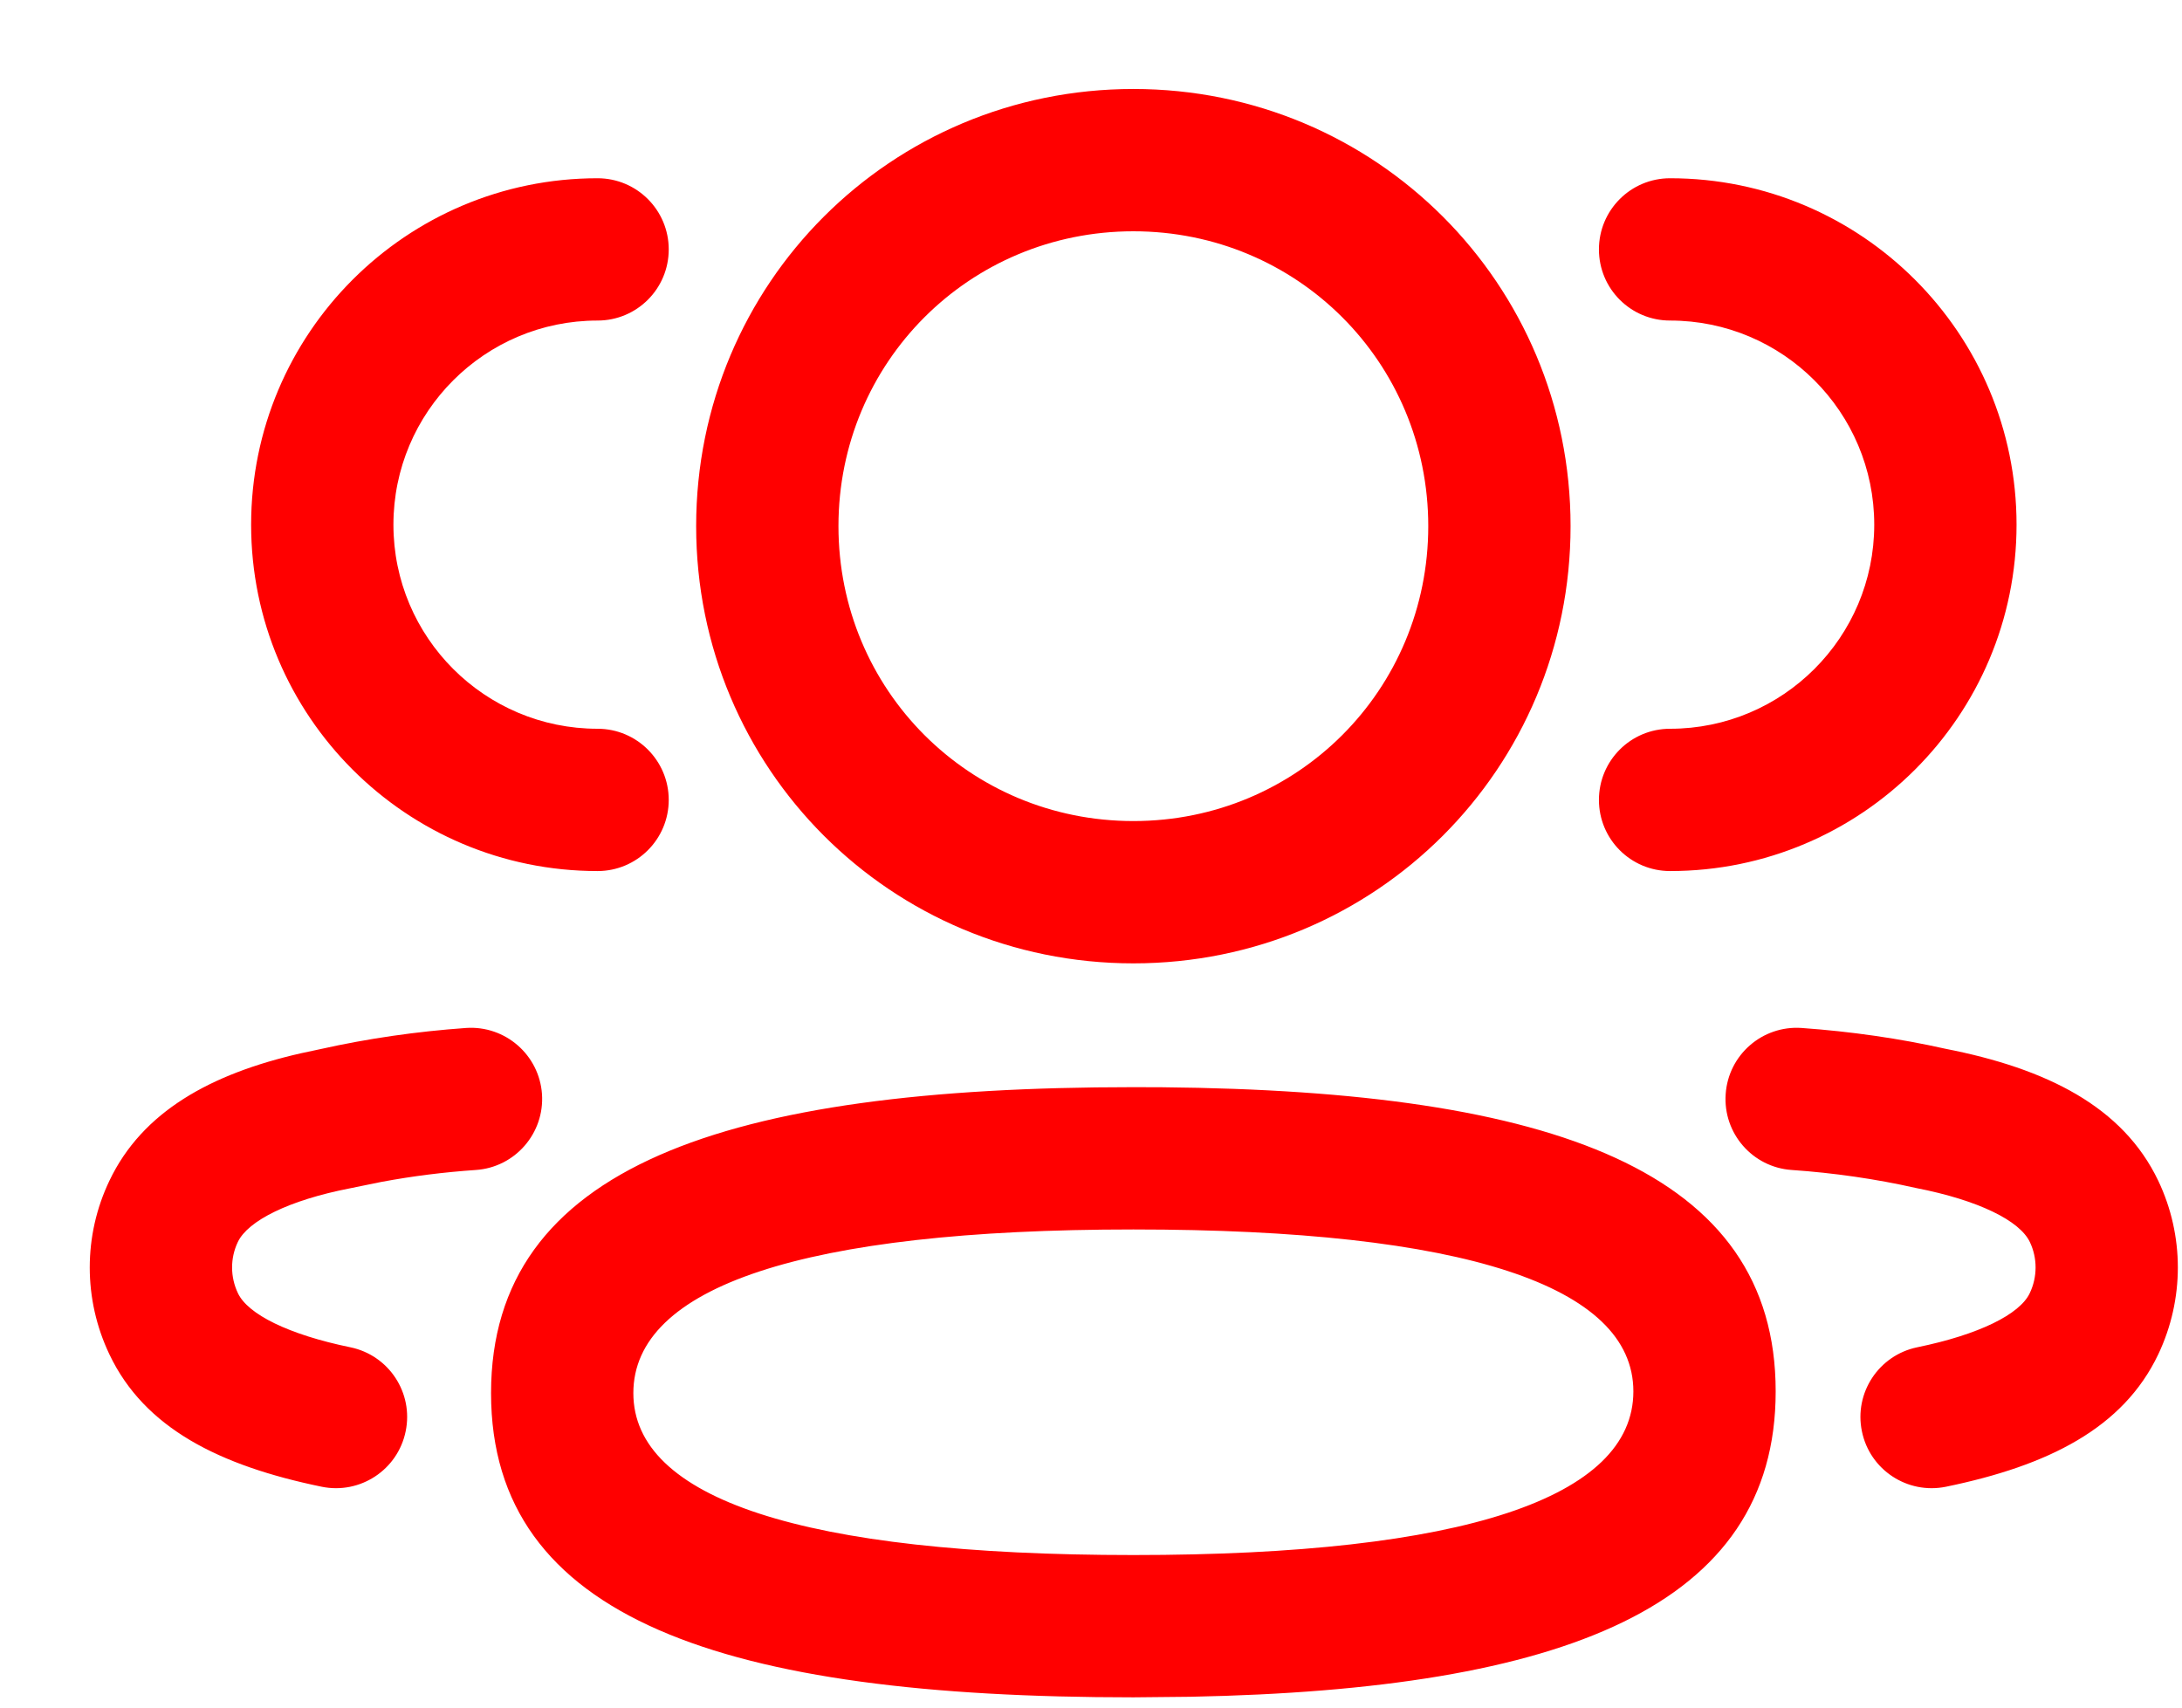 <svg width="23" height="18" viewBox="0 0 23 18" fill="none" xmlns="http://www.w3.org/2000/svg">
<path d="M11.947 11.46L12.251 11.461C16.374 11.5 18.717 12.341 18.717 14.667C18.717 16.939 16.478 17.809 12.549 17.886L11.947 17.892C7.634 17.892 5.176 17.068 5.176 14.685C5.176 12.299 7.644 11.46 11.947 11.46ZM11.947 12.96C8.46 12.96 6.676 13.566 6.676 14.685C6.676 15.795 8.456 16.392 11.947 16.392C15.432 16.392 17.217 15.785 17.217 14.667C17.217 13.557 15.437 12.96 11.947 12.96ZM18.989 10.836C19.511 10.873 20.024 10.947 20.505 11.055C21.574 11.264 22.377 11.665 22.75 12.447C23.025 13.025 23.025 13.696 22.75 14.276C22.38 15.055 21.59 15.45 20.512 15.672C20.106 15.755 19.709 15.494 19.626 15.088C19.542 14.682 19.804 14.286 20.209 14.202C20.862 14.068 21.29 13.854 21.395 13.632C21.477 13.461 21.477 13.261 21.396 13.092C21.289 12.868 20.858 12.652 20.196 12.523C19.77 12.427 19.333 12.364 18.886 12.333C18.473 12.305 18.161 11.946 18.19 11.533C18.218 11.12 18.576 10.808 18.989 10.836ZM5.713 11.533C5.741 11.946 5.429 12.305 5.016 12.333C4.681 12.356 4.351 12.397 4.019 12.459L3.686 12.527C3.045 12.652 2.614 12.868 2.507 13.092C2.426 13.262 2.426 13.46 2.508 13.632C2.613 13.854 3.041 14.068 3.693 14.202C4.099 14.286 4.36 14.682 4.276 15.088C4.193 15.494 3.796 15.755 3.391 15.672C2.312 15.45 1.522 15.054 1.153 14.276C0.877 13.697 0.877 13.024 1.153 12.447C1.5 11.717 2.223 11.319 3.171 11.103L3.377 11.059C3.878 10.947 4.391 10.873 4.913 10.836C5.326 10.808 5.684 11.12 5.713 11.533ZM11.947 0.938C14.502 0.938 16.555 2.99 16.555 5.546C16.555 8.102 14.502 10.155 11.947 10.155C9.391 10.155 7.338 8.102 7.338 5.546C7.338 2.99 9.391 0.938 11.947 0.938ZM17.604 1.879C19.62 1.879 21.256 3.514 21.256 5.531C21.256 7.547 19.62 9.182 17.604 9.182C17.189 9.182 16.854 8.846 16.854 8.432C16.854 8.018 17.189 7.682 17.604 7.682C18.792 7.682 19.756 6.718 19.756 5.531C19.756 4.343 18.792 3.379 17.604 3.379C17.189 3.379 16.854 3.044 16.854 2.629C16.854 2.215 17.189 1.879 17.604 1.879ZM6.299 1.879C6.713 1.879 7.049 2.215 7.049 2.629C7.049 3.044 6.713 3.379 6.299 3.379C5.11 3.379 4.147 4.343 4.147 5.531C4.147 6.718 5.11 7.682 6.299 7.682C6.713 7.682 7.049 8.018 7.049 8.432C7.049 8.846 6.713 9.182 6.299 9.182C4.282 9.182 2.647 7.547 2.647 5.531C2.647 3.514 4.282 1.879 6.299 1.879ZM11.947 2.438C10.219 2.438 8.838 3.819 8.838 5.546C8.838 7.274 10.219 8.655 11.947 8.655C13.674 8.655 15.055 7.274 15.055 5.546C15.055 3.819 13.674 2.438 11.947 2.438Z" fill="#FF0000"/>
</svg>

